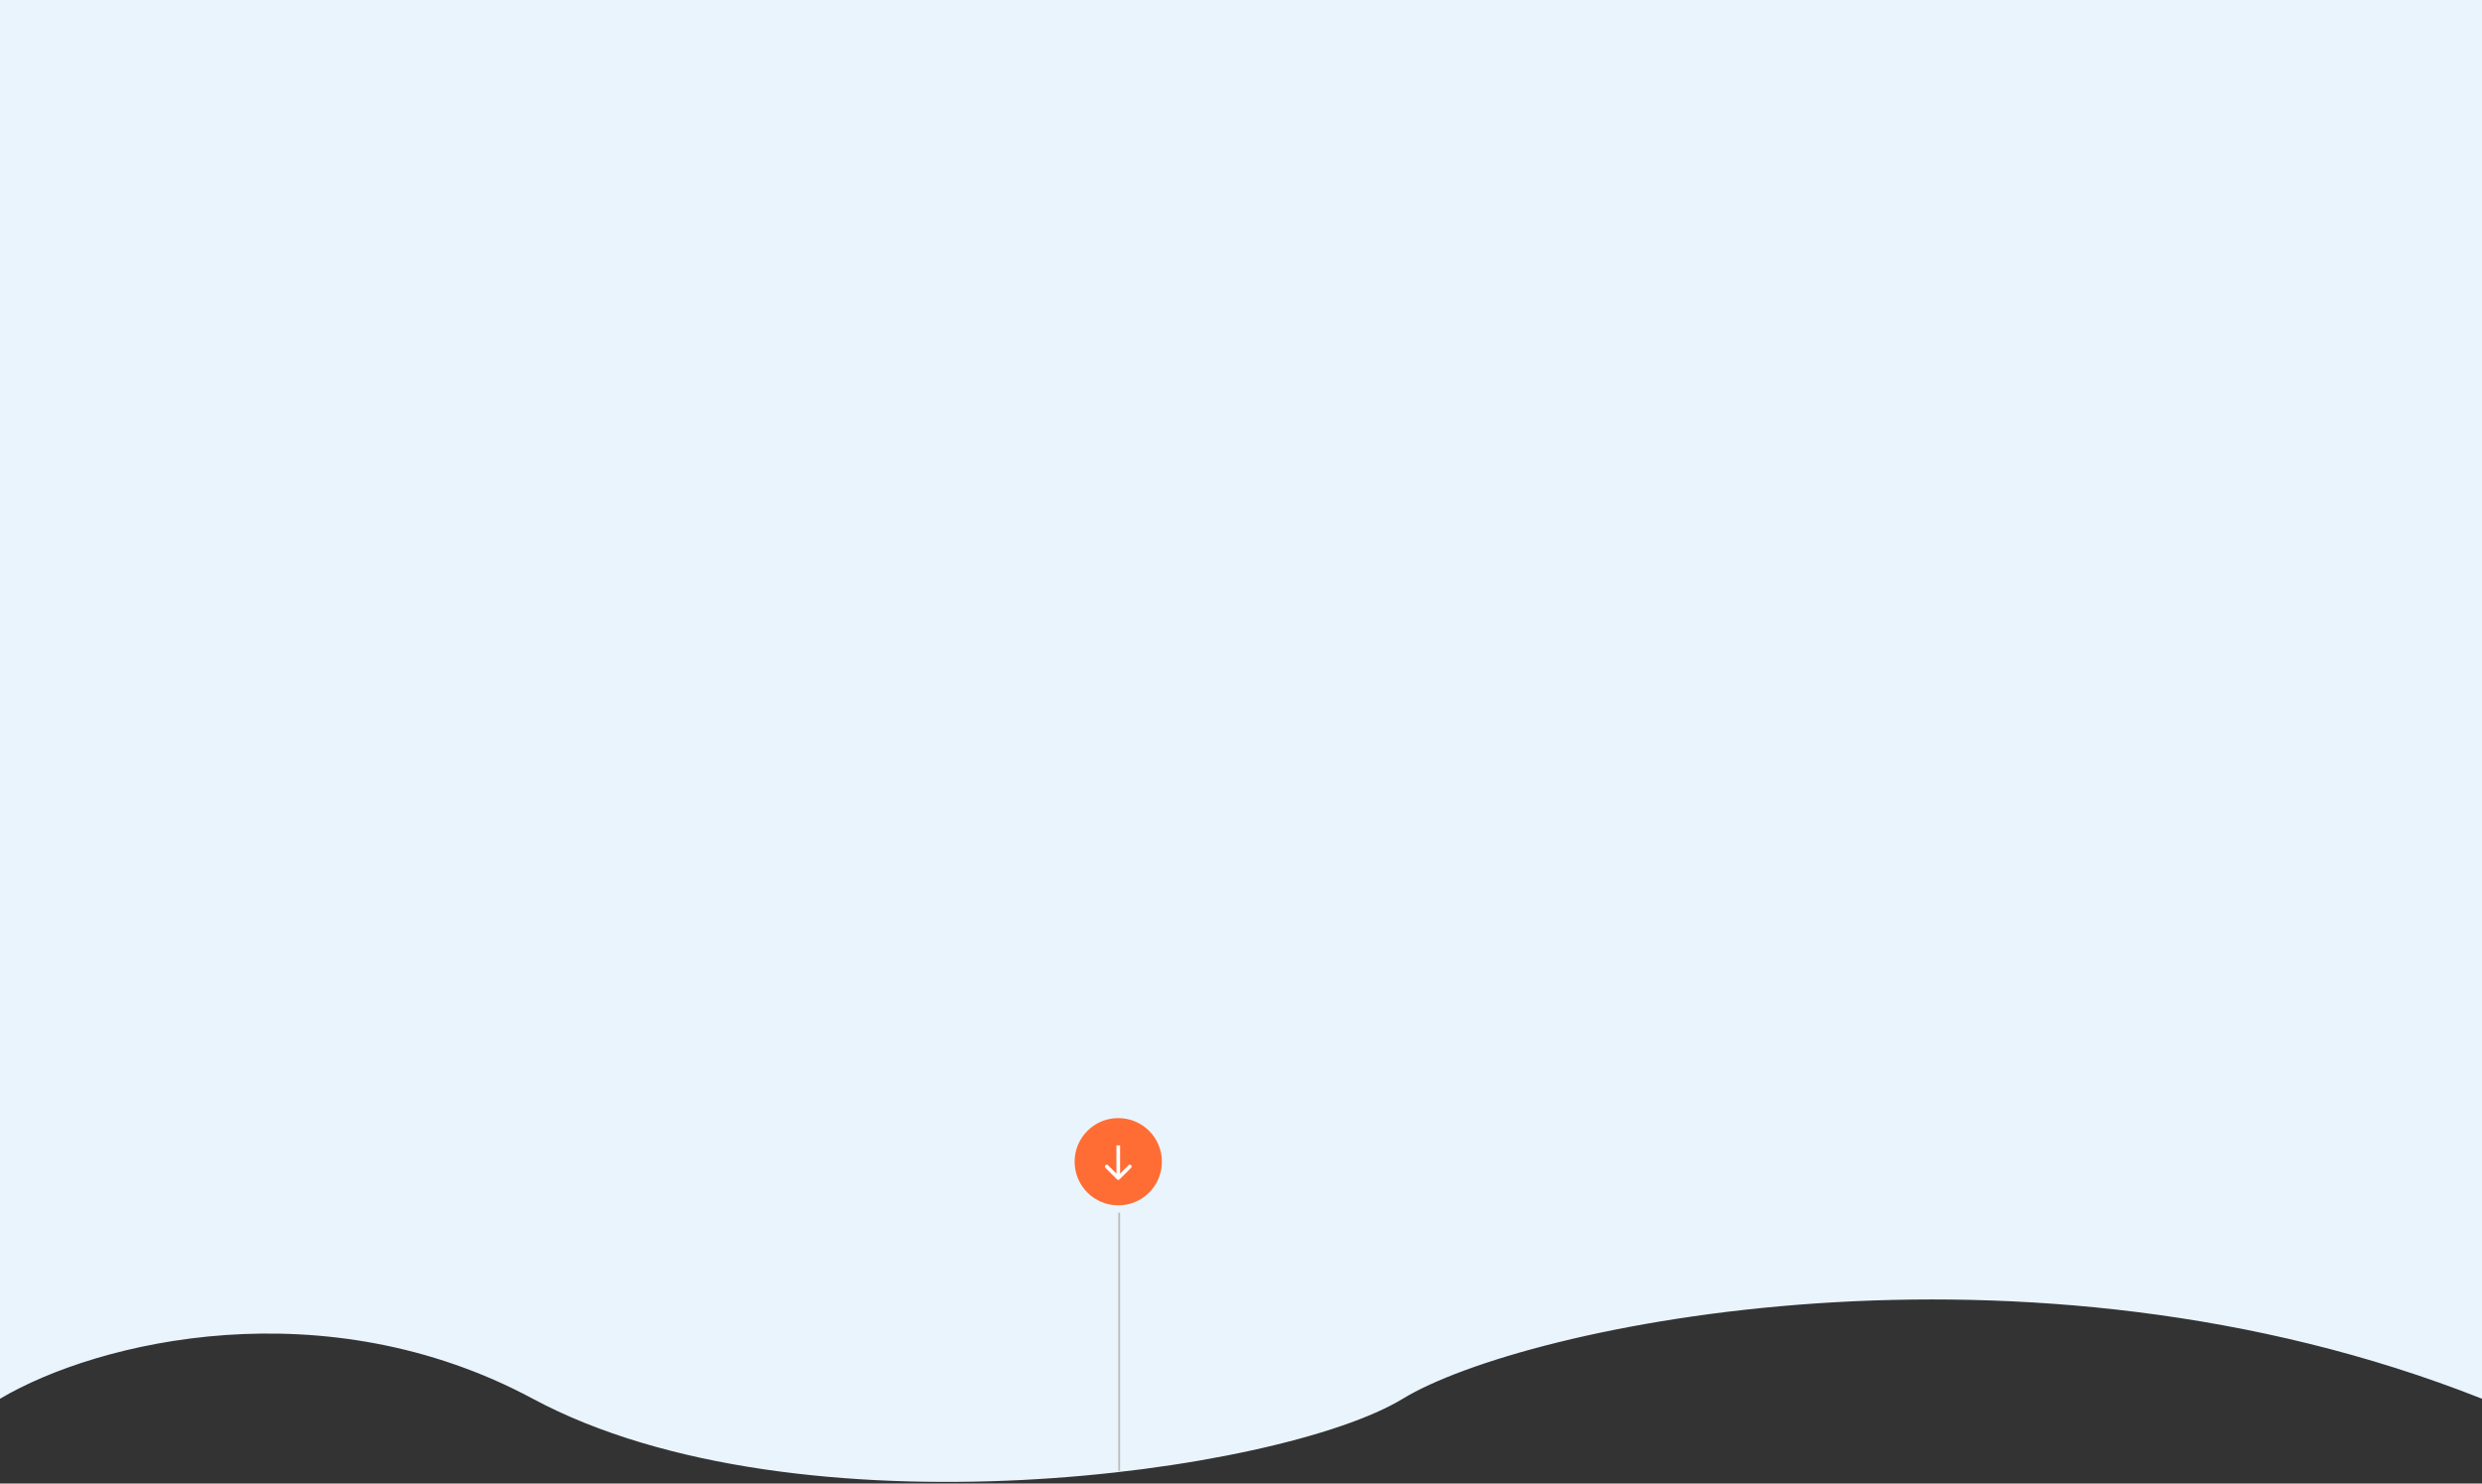 <svg width="1365" height="816" viewBox="0 0 1365 816" fill="none" xmlns="http://www.w3.org/2000/svg">
<rect x="0" y="0" width="1365" height="816" fill="#333333" stroke="none"/>
<path d="M0 769.381V0H1365V769.381C1113.83 669.897 837.704 729 771.457 769.381C704 810.5 438.5 847.5 293.034 769.381C178.891 708.084 54.321 737.22 0 769.381Z" fill="#EAF4FC"/>
<circle cx="615" cy="639" r="24" fill="#FF6D34"/>
<path d="M614.293 648.707C614.683 649.098 615.317 649.098 615.707 648.707L622.071 642.343C622.462 641.953 622.462 641.319 622.071 640.929C621.681 640.538 621.047 640.538 620.657 640.929L615 646.586L609.343 640.929C608.953 640.538 608.319 640.538 607.929 640.929C607.538 641.319 607.538 641.953 607.929 642.343L614.293 648.707ZM614 630L614 648L616 648L616 630L614 630Z" fill="white"/>
<line x1="615.5" y1="667" x2="615.5" y2="809" stroke="#BCBCBC"/>
</svg>
